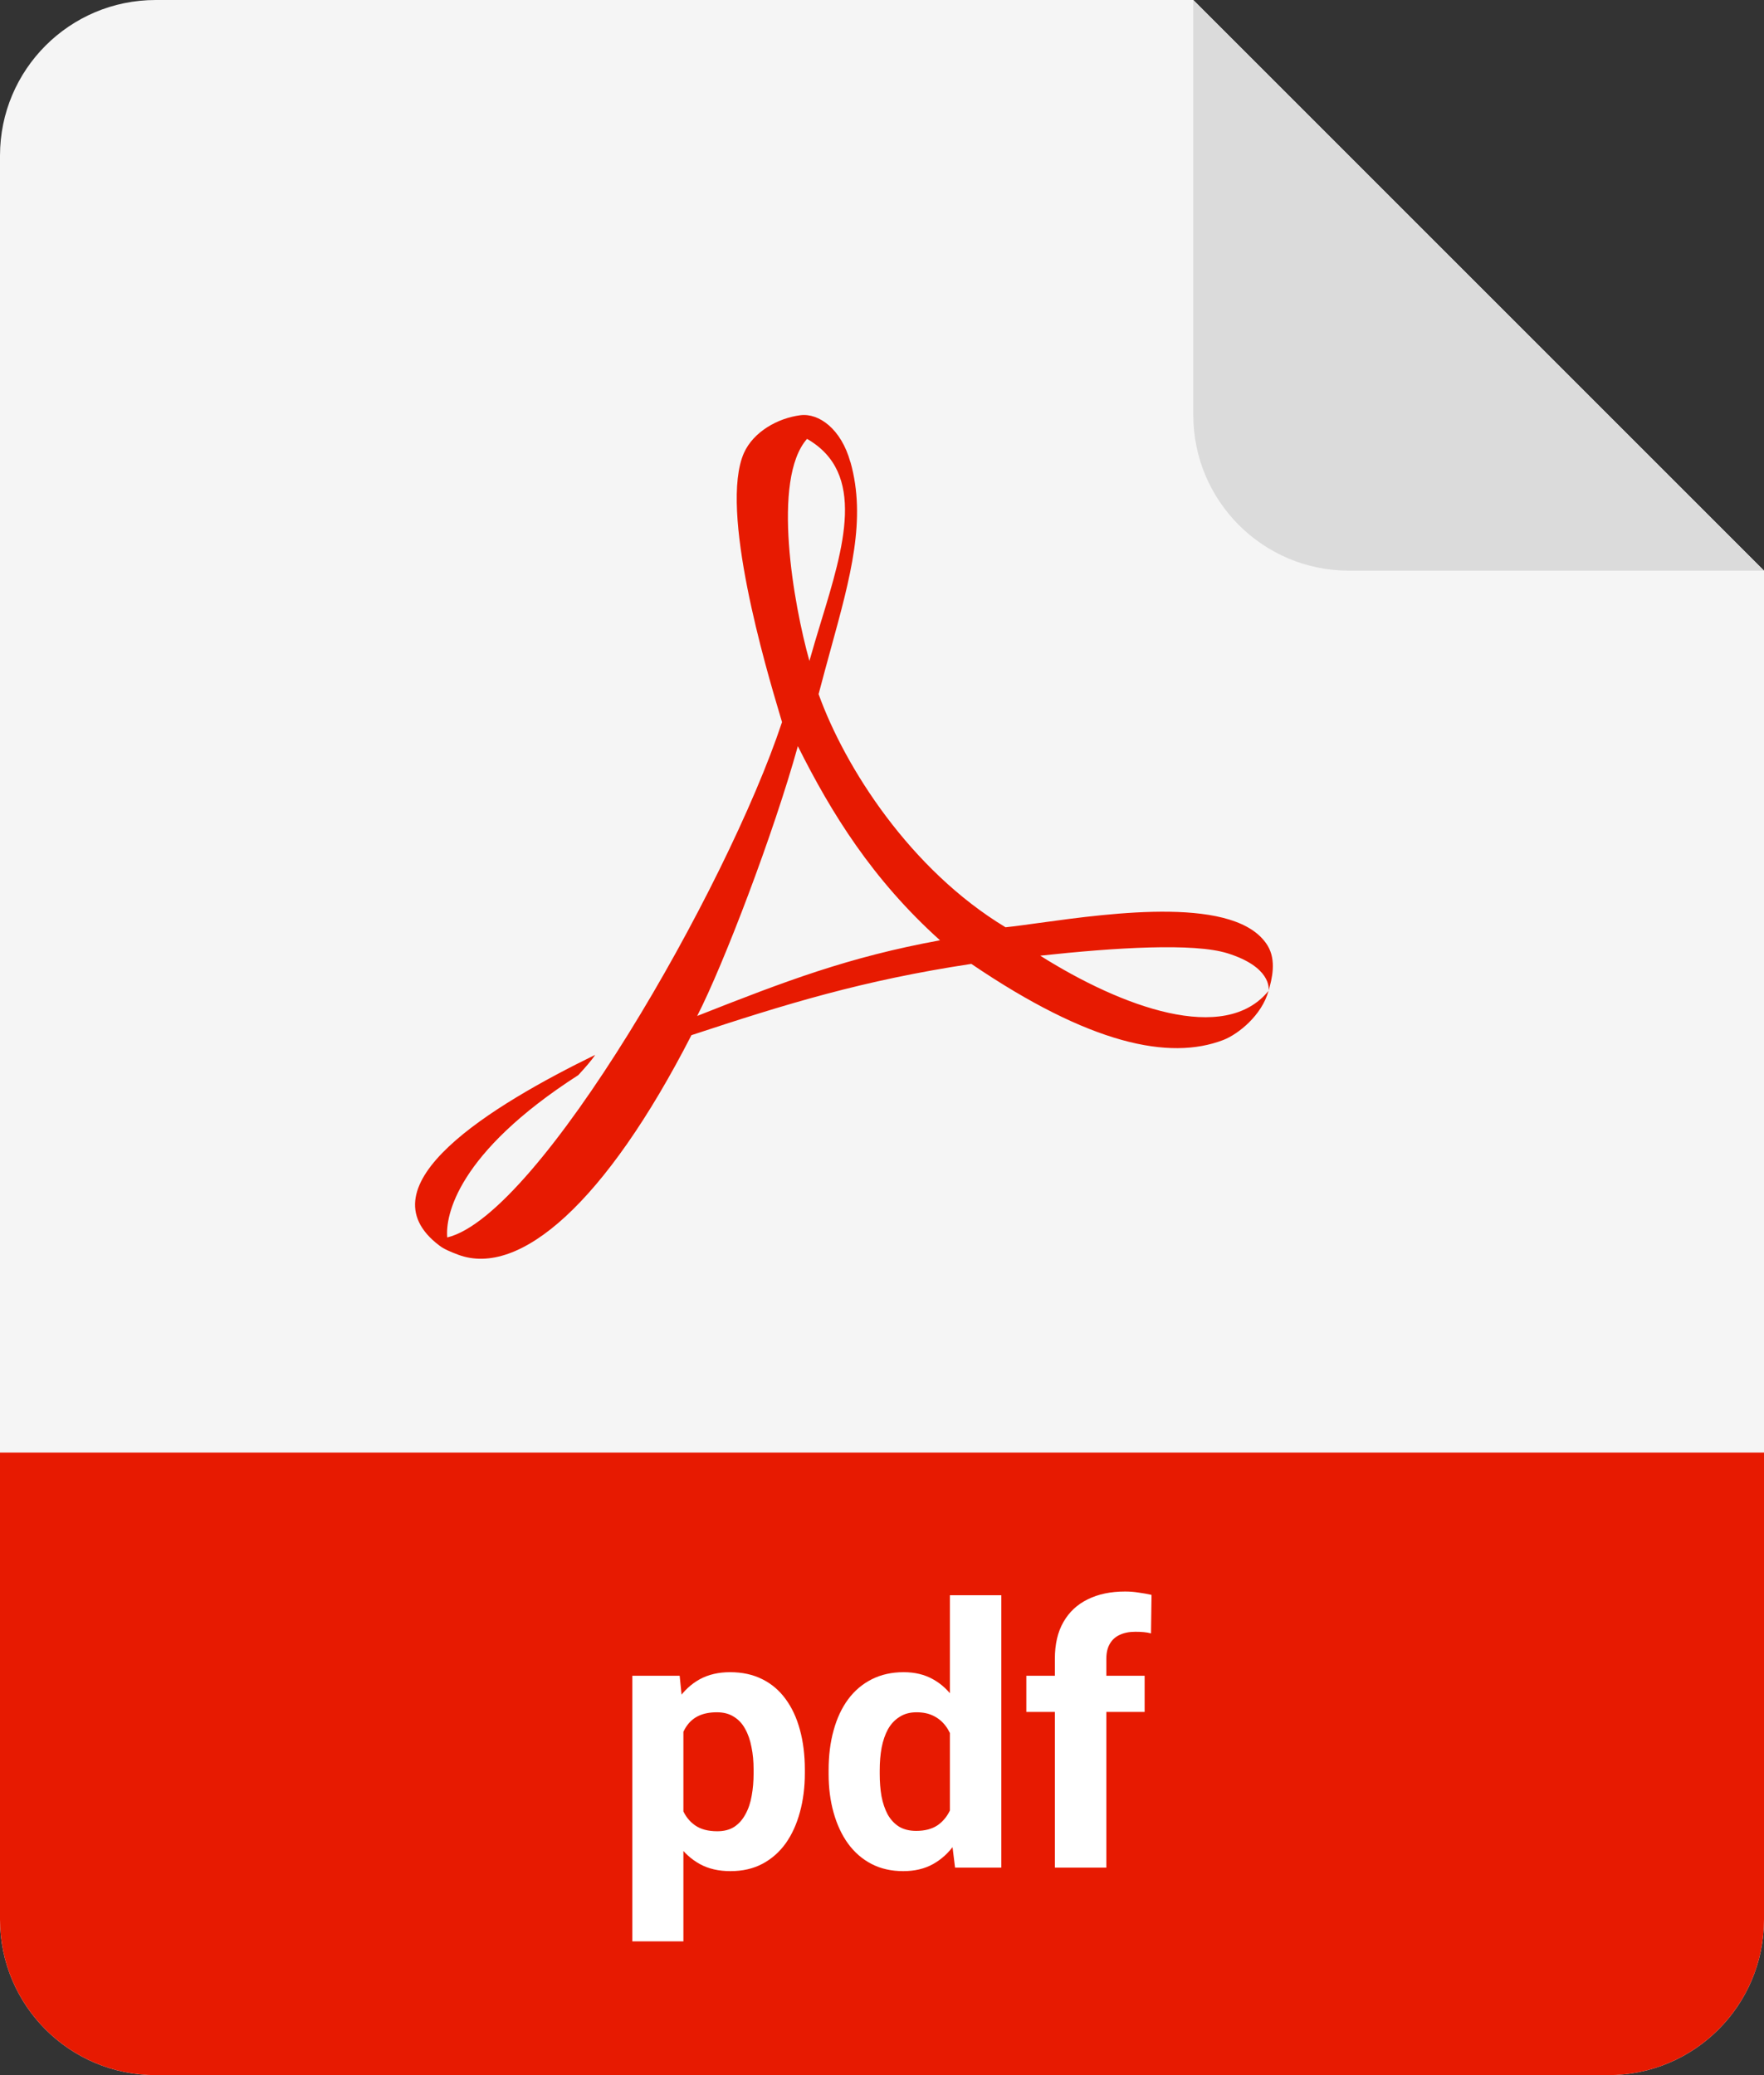<svg width="34" height="40" viewBox="0 0 34 40" fill="none" xmlns="http://www.w3.org/2000/svg">
<rect x="0" y="0" width="34" height="40" fill="#333333" stroke="none"/>
<path d="M0 3C0 1.343 1.343 0 3 0H23L34 11V37C34 38.657 32.657 40 31 40H3C1.343 40 0 38.657 0 37V3Z" fill="#F5F5F5"/>
<path d="M0 28H34V37C34 38.657 32.657 40 31 40H3C1.343 40 0 38.657 0 37V28Z" fill="#E71A01"/>
<path d="M34 11L26 11C24.343 11 23 9.657 23 8V0L34 11Z" fill="#DBDBDB"/>
<path fill-rule="evenodd" clip-rule="evenodd" d="M16.39 8.906C16.215 8.273 15.787 7.958 15.426 8.004C14.99 8.061 14.526 8.32 14.34 8.729C13.854 9.821 14.768 12.893 15.028 13.767L15.073 13.919C14.015 17.113 10.394 23.426 8.62 23.853C8.583 23.436 8.806 22.229 11.146 20.724C11.266 20.594 11.406 20.437 11.471 20.334C9.493 21.3 6.931 22.851 8.471 24.011C8.556 24.077 8.685 24.131 8.834 24.187C10.014 24.624 11.666 23.195 13.327 19.954C15.157 19.35 16.633 18.896 18.722 18.58C21.005 20.13 22.538 20.446 23.578 20.047C23.866 19.935 24.32 19.573 24.45 19.1C24.515 18.877 24.608 18.515 24.432 18.227C23.842 17.266 21.452 17.595 20.032 17.79C19.779 17.825 19.557 17.856 19.381 17.874C17.552 16.77 16.289 14.801 15.778 13.38C15.857 13.078 15.936 12.789 16.012 12.512C16.397 11.112 16.701 10.006 16.392 8.906H16.39ZM24.45 19.1C23.605 20.14 21.628 19.416 20.05 18.422C21.507 18.264 23.01 18.172 23.661 18.376C24.488 18.636 24.459 19.044 24.451 19.1H24.45ZM15.601 12.74C15.296 11.654 14.868 9.24 15.555 8.46C16.701 9.116 16.266 10.538 15.825 11.983C15.748 12.236 15.671 12.489 15.601 12.74ZM13.439 19.583C15.156 18.905 16.354 18.449 18.118 18.125C16.818 16.955 16.028 15.683 15.378 14.383C14.915 16.055 13.948 18.589 13.438 19.583H13.439Z" fill="#E71A01"/>
<path d="M13.172 33.013V37.422H12.188V32.302H13.1L13.172 33.013ZM15.513 34.11V34.182C15.513 34.45 15.481 34.7 15.418 34.93C15.356 35.16 15.265 35.361 15.144 35.532C15.023 35.7 14.873 35.833 14.693 35.928C14.515 36.022 14.31 36.068 14.078 36.068C13.852 36.068 13.656 36.023 13.49 35.932C13.323 35.84 13.183 35.713 13.069 35.549C12.958 35.383 12.868 35.19 12.799 34.971C12.731 34.752 12.678 34.518 12.642 34.267V34.079C12.678 33.81 12.731 33.564 12.799 33.341C12.868 33.115 12.958 32.92 13.069 32.756C13.183 32.59 13.322 32.461 13.486 32.37C13.653 32.279 13.848 32.233 14.071 32.233C14.306 32.233 14.512 32.278 14.69 32.367C14.87 32.456 15.02 32.583 15.141 32.749C15.264 32.916 15.356 33.114 15.418 33.344C15.481 33.574 15.513 33.83 15.513 34.11ZM14.525 34.182V34.11C14.525 33.953 14.512 33.808 14.484 33.676C14.459 33.541 14.418 33.424 14.361 33.324C14.307 33.224 14.234 33.146 14.143 33.091C14.054 33.034 13.945 33.006 13.818 33.006C13.683 33.006 13.568 33.028 13.473 33.071C13.379 33.114 13.303 33.177 13.244 33.259C13.184 33.341 13.14 33.439 13.11 33.553C13.081 33.667 13.062 33.795 13.056 33.939V34.414C13.067 34.583 13.099 34.734 13.151 34.869C13.204 35.001 13.285 35.106 13.394 35.183C13.503 35.261 13.647 35.299 13.825 35.299C13.955 35.299 14.064 35.271 14.153 35.214C14.242 35.155 14.313 35.074 14.368 34.971C14.425 34.869 14.465 34.75 14.488 34.616C14.513 34.481 14.525 34.337 14.525 34.182ZM18.309 35.193V30.75H19.3V36H18.408L18.309 35.193ZM15.971 34.195V34.123C15.971 33.841 16.003 33.585 16.067 33.355C16.131 33.122 16.224 32.923 16.347 32.756C16.47 32.59 16.622 32.461 16.802 32.37C16.982 32.279 17.187 32.233 17.417 32.233C17.634 32.233 17.823 32.279 17.984 32.37C18.148 32.461 18.287 32.591 18.401 32.76C18.518 32.926 18.611 33.123 18.682 33.351C18.752 33.577 18.803 33.824 18.835 34.093V34.25C18.803 34.508 18.752 34.747 18.682 34.968C18.611 35.189 18.518 35.383 18.401 35.549C18.287 35.713 18.148 35.84 17.984 35.932C17.82 36.023 17.629 36.068 17.41 36.068C17.18 36.068 16.975 36.022 16.795 35.928C16.617 35.835 16.467 35.704 16.344 35.535C16.223 35.367 16.131 35.168 16.067 34.94C16.003 34.713 15.971 34.464 15.971 34.195ZM16.956 34.123V34.195C16.956 34.348 16.967 34.49 16.99 34.623C17.015 34.755 17.055 34.872 17.109 34.975C17.166 35.075 17.239 35.154 17.328 35.21C17.419 35.265 17.53 35.292 17.66 35.292C17.828 35.292 17.967 35.255 18.077 35.18C18.186 35.102 18.269 34.996 18.326 34.862C18.385 34.727 18.42 34.572 18.429 34.397V33.949C18.422 33.806 18.401 33.677 18.367 33.563C18.335 33.447 18.287 33.348 18.224 33.266C18.162 33.184 18.085 33.12 17.991 33.074C17.9 33.029 17.792 33.006 17.666 33.006C17.539 33.006 17.43 33.035 17.338 33.095C17.247 33.152 17.173 33.23 17.116 33.331C17.061 33.431 17.02 33.549 16.993 33.686C16.968 33.821 16.956 33.966 16.956 34.123ZM21.324 36H20.332V31.974C20.332 31.693 20.387 31.457 20.497 31.266C20.608 31.072 20.764 30.927 20.965 30.829C21.168 30.728 21.408 30.678 21.686 30.678C21.777 30.678 21.865 30.685 21.949 30.699C22.034 30.71 22.116 30.725 22.195 30.743L22.185 31.485C22.142 31.474 22.096 31.465 22.048 31.461C22 31.456 21.945 31.454 21.881 31.454C21.762 31.454 21.661 31.475 21.577 31.516C21.495 31.554 21.432 31.613 21.389 31.69C21.345 31.767 21.324 31.862 21.324 31.974V36ZM22.062 32.302V32.999H19.782V32.302H22.062Z" fill="white"/>
</svg>
